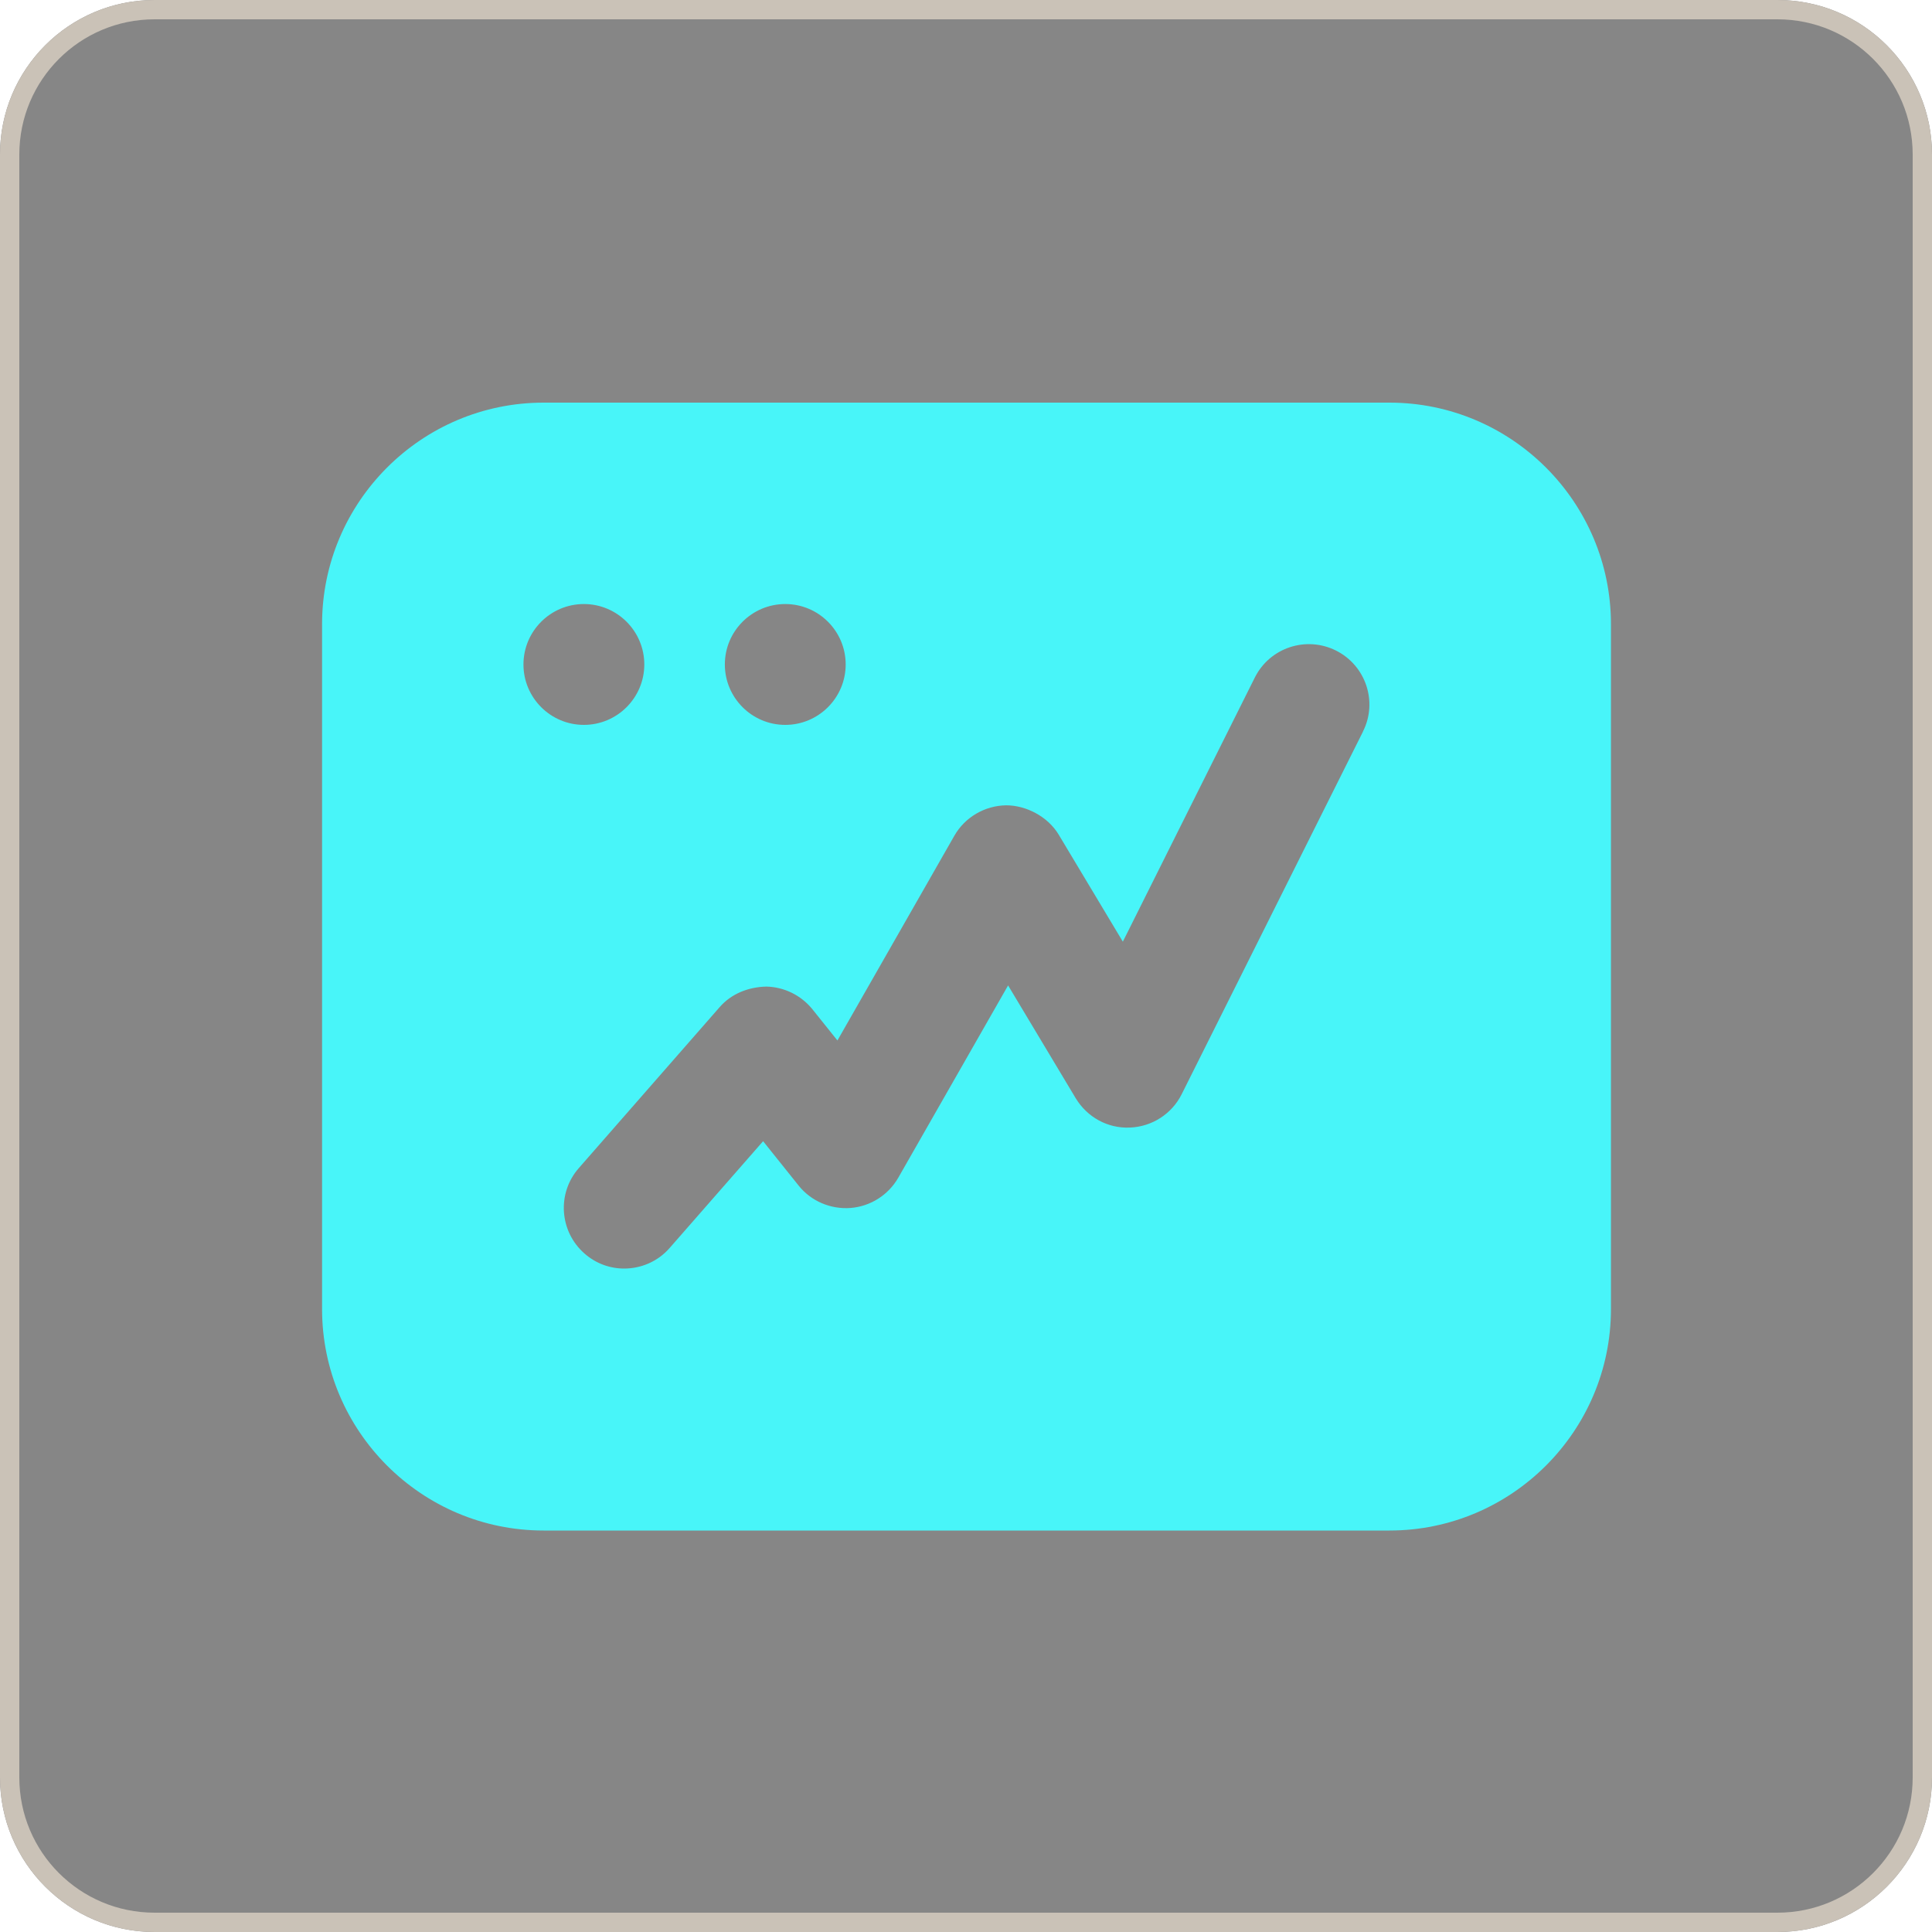 <?xml version="1.0" encoding="utf-8"?>
<svg width="100px" height="100px" viewBox="0 0 100 100" version="1.1" xmlns:xlink="http://www.w3.org/1999/xlink" xmlns="http://www.w3.org/2000/svg">
  <defs>
    <path d="M92 0C96.419 0 100 3.581 100 8L100 92C100 96.419 96.419 100 92 100L8 100C3.581 100 0 96.419 0 92L0 8C0 3.581 3.581 0 8 0L92 0Z" id="path_1" />
    <clipPath id="clip_1">
      <use xlink:href="#path_1" />
    </clipPath>
  </defs>
  <g id="Group-2">
    <g id="Rectangle-37">
      <use stroke="none" fill="#525252" fill-opacity="0.698" xlink:href="#path_1" />
      <g clip-path="url(#clip_1)">
        <use xlink:href="#path_1" fill="none" stroke="#CAC2B7" stroke-width="2" />
      </g>
    </g>
    <path d="M71.917 20.84L28.136 20.84C21.814 20.84 16.67 25.985 16.67 32.307L16.67 67.752C16.67 74.075 21.814 79.22 28.136 79.22L71.917 79.22C78.239 79.22 83.383 74.075 83.383 67.752L83.383 32.307C83.383 25.985 78.239 20.84 71.917 20.84L71.917 20.84ZM40.645 31.265C42.37 31.265 43.772 32.667 43.772 34.392C43.772 36.117 42.37 37.52 40.645 37.52C38.92 37.52 37.518 36.117 37.518 34.392C37.518 32.667 38.92 31.265 40.645 31.265L40.645 31.265ZM27.094 34.392C27.094 32.667 28.497 31.265 30.221 31.265C31.946 31.265 33.349 32.667 33.349 34.392C33.349 36.117 31.946 37.52 30.221 37.52C28.497 37.52 27.094 36.117 27.094 34.392L27.094 34.392ZM70.545 37.873L61.163 56.638C60.653 57.658 59.626 58.318 58.486 58.363C57.331 58.415 56.274 57.823 55.681 56.848L52.179 51.005L46.495 60.958C45.977 61.858 45.055 62.443 44.02 62.525C42.992 62.6 41.98 62.173 41.335 61.363L39.498 59.068L34.661 64.595C34.046 65.3 33.176 65.66 32.306 65.66C31.578 65.66 30.844 65.405 30.251 64.88C28.954 63.74 28.819 61.768 29.951 60.47L37.248 52.13C37.855 51.433 38.733 51.088 39.67 51.065C40.593 51.088 41.462 51.515 42.047 52.235L43.345 53.855L49.397 43.258C49.944 42.298 50.972 41.698 52.081 41.683C53.101 41.683 54.226 42.253 54.796 43.198L58.118 48.74L64.95 35.068C65.723 33.523 67.605 32.9 69.15 33.673C70.695 34.445 71.325 36.328 70.545 37.865L70.545 37.873Z" id="Group" fill="#48F5F9" fill-rule="evenodd" stroke="none" />
  </g>
</svg>